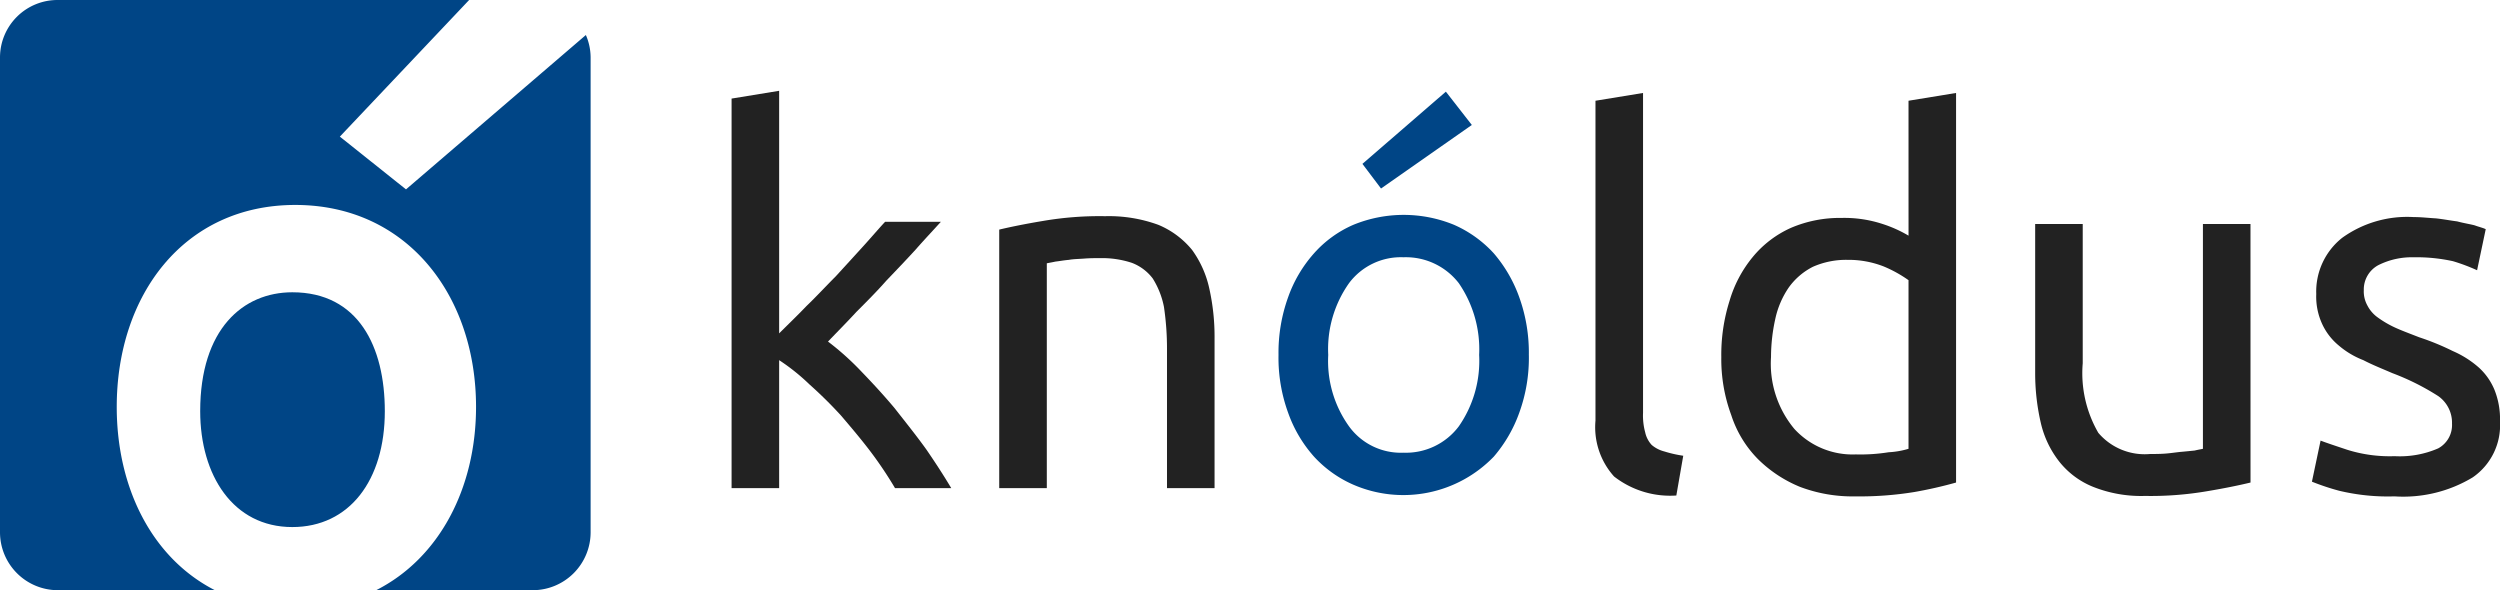 <svg xmlns="http://www.w3.org/2000/svg" width="165.2" height="39" viewBox="0 0 165.2 39"><defs><style>.a{fill:#004586;}.a,.b{fill-rule:evenodd;}.b{fill:#222;}</style></defs><g transform="translate(-1291 -264)"><g transform="translate(1291 264)"><path class="a" d="M1760.086,940c-3.257,0-6.086,2.429-6.086,7.857,0,4.229,2.171,7.657,6.086,7.657,3.771,0,6.114-3.086,6.114-7.657C1766.2,943.6,1764.457,940,1760.086,940Z" transform="translate(-1740.771 -920.686)"/><path class="a" d="M1329.714,266.314l-11.886,10.2-4.371-3.486L1322,264h-27.171a3.8,3.8,0,0,0-3.829,3.8v31.371a3.829,3.829,0,0,0,3.829,3.829H1305.2c-4.143-2.114-6.486-6.743-6.486-12.114,0-7.371,4.429-13.343,11.8-13.343s11.943,5.971,11.943,13.343c0,5.371-2.429,10-6.6,12.114H1326.2a3.829,3.829,0,0,0,3.828-3.829V267.8A3.742,3.742,0,0,0,1329.714,266.314Z" transform="translate(-1291 -264)"/><path class="a" d="M4447.514,476,4442,480.771l1.229,1.629,6-4.2Z" transform="translate(-4351.971 -469.943)"/><path class="b" d="M2989.372,490.571a18.117,18.117,0,0,1,2.171,1.943c.743.771,1.486,1.571,2.229,2.457.714.914,1.429,1.8,2.086,2.714.629.914,1.2,1.8,1.657,2.571H2993.8a25.925,25.925,0,0,0-1.629-2.429c-.629-.829-1.286-1.6-1.943-2.371a28.22,28.22,0,0,0-2.085-2.057,13.613,13.613,0,0,0-2-1.6v8.457H2983V474.514l3.143-.514v16.029c.543-.543,1.171-1.143,1.8-1.8.657-.629,1.286-1.314,1.943-1.971q.943-1.029,1.8-1.971c.572-.629,1.029-1.171,1.457-1.629h3.685c-.514.571-1.085,1.171-1.686,1.857-.628.686-1.257,1.343-1.914,2.029-.628.714-1.314,1.4-1.971,2.057-.657.714-1.314,1.371-1.886,1.971Z" transform="translate(-2934.657 -468)"/><path class="b" d="M3602,764.886c.715-.171,1.686-.371,2.886-.571A22.109,22.109,0,0,1,3609,764a9.516,9.516,0,0,1,3.514.571,5.713,5.713,0,0,1,2.229,1.657,6.809,6.809,0,0,1,1.143,2.571,14.676,14.676,0,0,1,.343,3.286v9.886h-3.143v-9.2a18.7,18.7,0,0,0-.2-2.771,5.513,5.513,0,0,0-.743-1.886,3.118,3.118,0,0,0-1.372-1.029,6.281,6.281,0,0,0-2.085-.314c-.343,0-.686,0-1.057.029s-.714.029-1.028.086c-.343.029-.629.086-.886.114-.257.057-.457.086-.571.114v14.857H3602Z" transform="translate(-3535.971 -749.714)"/><path class="b" d="M4986.343,505.6a6.028,6.028,0,0,1-4.114-1.257,4.865,4.865,0,0,1-1.229-3.686V479.514l3.143-.514v21.143a4.2,4.2,0,0,0,.143,1.286,1.769,1.769,0,0,0,.428.829,2.066,2.066,0,0,0,.83.429,8.331,8.331,0,0,0,1.256.286Z" transform="translate(-4875.571 -472.857)"/><path class="b" d="M5284.372,491.371a8.421,8.421,0,0,0-1.657-.914,6.367,6.367,0,0,0-2.372-.429,5.423,5.423,0,0,0-2.286.457,4.414,4.414,0,0,0-1.6,1.371,5.834,5.834,0,0,0-.885,2.057,11.707,11.707,0,0,0-.286,2.543,6.725,6.725,0,0,0,1.542,4.743,5.218,5.218,0,0,0,4.058,1.686,11.8,11.8,0,0,0,2.171-.143,5.538,5.538,0,0,0,1.315-.229Zm0-11.857,3.142-.514v25.743a28.041,28.041,0,0,1-2.771.629,22.492,22.492,0,0,1-3.886.286,9.822,9.822,0,0,1-3.657-.629,8.528,8.528,0,0,1-2.771-1.829,7.348,7.348,0,0,1-1.771-2.914,10.641,10.641,0,0,1-.657-3.829,11.8,11.8,0,0,1,.543-3.714,8.142,8.142,0,0,1,1.543-2.914,6.939,6.939,0,0,1,2.514-1.914,8.208,8.208,0,0,1,3.343-.657,8.091,8.091,0,0,1,2.714.4,8.387,8.387,0,0,1,1.715.771Z" transform="translate(-5158.257 -472.857)"/><path class="b" d="M6012.229,799.086c-.714.172-1.657.371-2.857.571a22.117,22.117,0,0,1-4.115.314,8.571,8.571,0,0,1-3.428-.6,5.444,5.444,0,0,1-2.229-1.657,6.506,6.506,0,0,1-1.229-2.571,14.565,14.565,0,0,1-.372-3.257V782h3.143v9.2a7.868,7.868,0,0,0,1.029,4.6,4.023,4.023,0,0,0,3.429,1.4c.314,0,.657,0,1.028-.029s.714-.086,1.028-.114.6-.057.886-.086c.228-.057.429-.086.542-.114V782h3.143Z" transform="translate(-5863.515 -767.2)"/><path class="b" d="M6643.457,781.8a6.352,6.352,0,0,0,2.886-.514,1.752,1.752,0,0,0,.914-1.629,2.149,2.149,0,0,0-.914-1.829,16.168,16.168,0,0,0-3.028-1.514c-.658-.286-1.314-.543-1.915-.857a5.6,5.6,0,0,1-1.629-.971,4.024,4.024,0,0,1-1.085-1.4,4.307,4.307,0,0,1-.4-2,4.528,4.528,0,0,1,1.714-3.714,7.349,7.349,0,0,1,4.714-1.371c.514,0,.971.057,1.485.086.514.057.943.143,1.4.2.428.114.8.171,1.143.257.314.114.571.171.743.257l-.571,2.714a12.351,12.351,0,0,0-1.6-.6,11.242,11.242,0,0,0-2.6-.257,4.937,4.937,0,0,0-2.314.514,1.821,1.821,0,0,0-.972,1.657,1.913,1.913,0,0,0,.229,1,2.232,2.232,0,0,0,.685.8,6.759,6.759,0,0,0,1.115.657c.428.2.971.4,1.628.657a17.046,17.046,0,0,1,2.229.914,6.49,6.49,0,0,1,1.714,1.086,4.1,4.1,0,0,1,1.028,1.457,5.193,5.193,0,0,1,.372,2.114,4.188,4.188,0,0,1-1.8,3.686,8.871,8.871,0,0,1-5.171,1.257,13.812,13.812,0,0,1-3.657-.371,15.763,15.763,0,0,1-1.8-.6l.572-2.714c.372.143.971.343,1.743.6a9.348,9.348,0,0,0,3.143.429Z" transform="translate(-6485.228 -751.657)"/><path class="a" d="M4264.542,770.257a10.6,10.6,0,0,1-.628,3.8,9.182,9.182,0,0,1-1.686,2.914,8.305,8.305,0,0,1-9.286,1.857,7.73,7.73,0,0,1-2.6-1.857,8.725,8.725,0,0,1-1.714-2.914,10.59,10.59,0,0,1-.629-3.8,10.809,10.809,0,0,1,.629-3.8,8.726,8.726,0,0,1,1.714-2.914,7.431,7.431,0,0,1,2.6-1.886,8.759,8.759,0,0,1,6.657,0,7.816,7.816,0,0,1,2.628,1.886,9.183,9.183,0,0,1,1.686,2.914,10.82,10.82,0,0,1,.628,3.8Zm-3.285,0a7.722,7.722,0,0,0-1.343-4.743,4.422,4.422,0,0,0-3.657-1.714,4.277,4.277,0,0,0-3.6,1.714,7.545,7.545,0,0,0-1.372,4.743,7.4,7.4,0,0,0,1.372,4.714,4.227,4.227,0,0,0,3.6,1.743,4.369,4.369,0,0,0,3.657-1.743,7.575,7.575,0,0,0,1.343-4.714Z" transform="translate(-4163.515 -746.8)"/></g></g></svg>